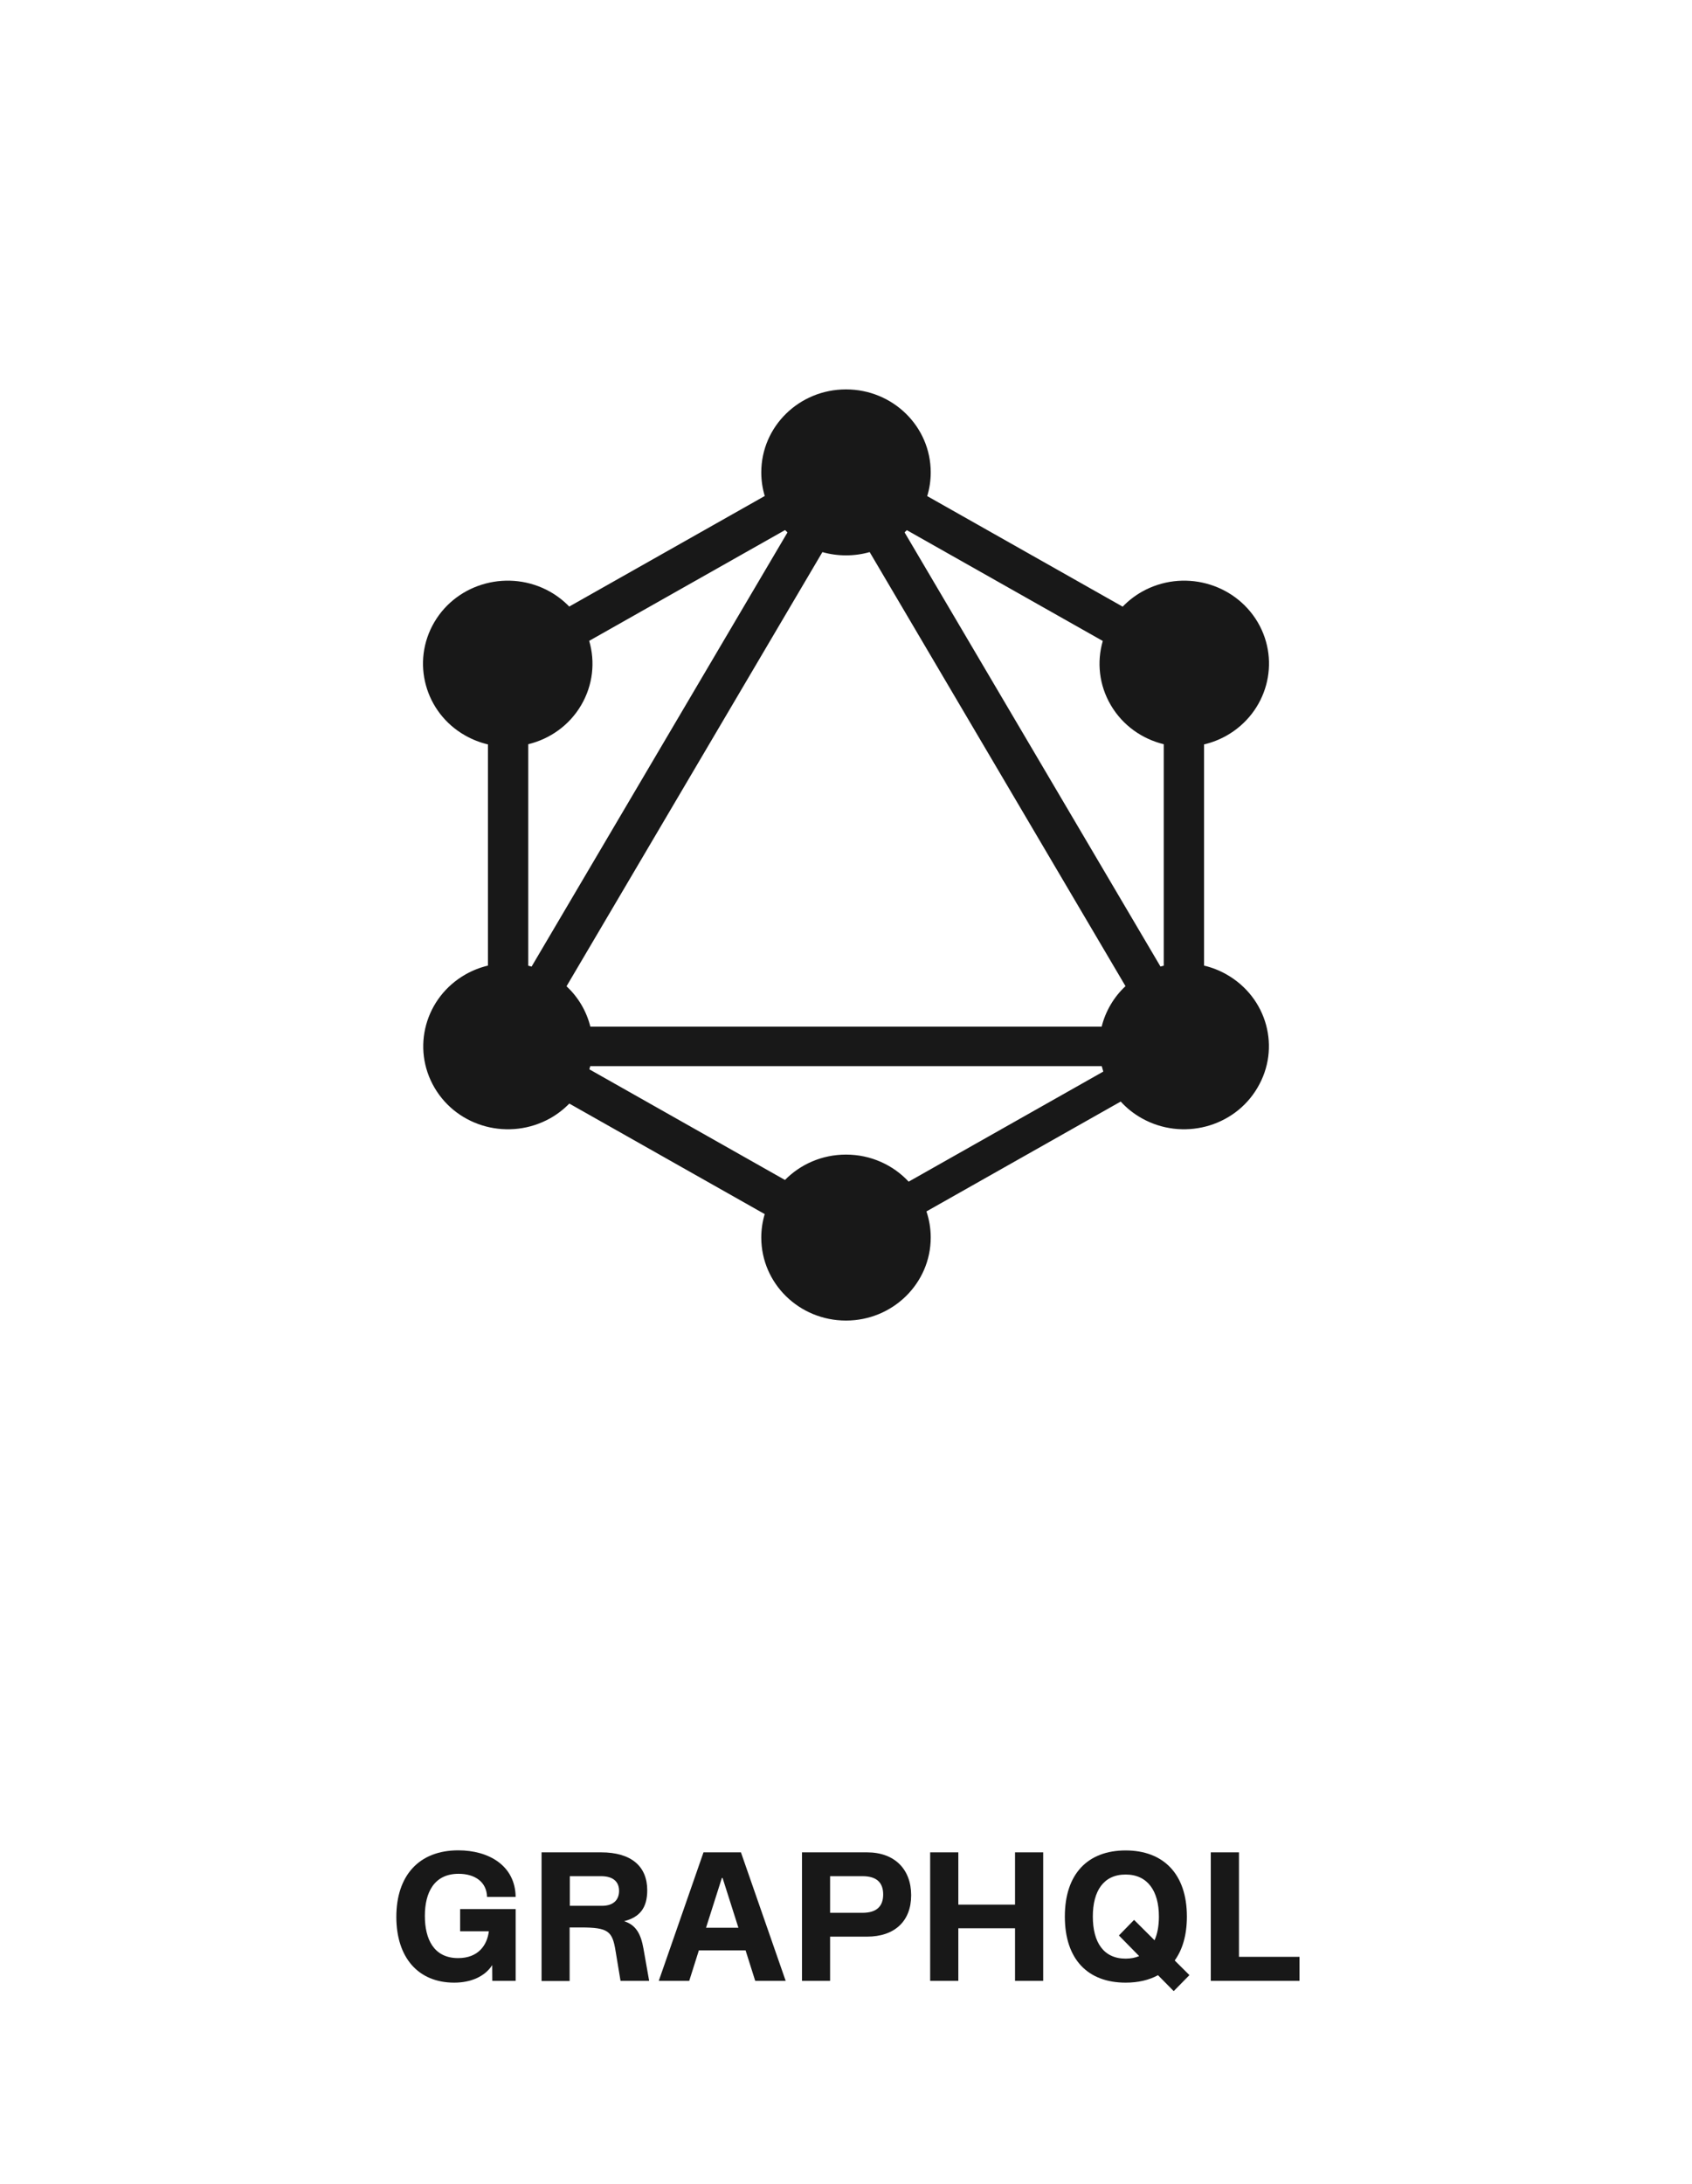 <svg width="100" height="129" viewBox="0 0 100 129" fill="none" xmlns="http://www.w3.org/2000/svg">
<path d="M27.194 114.073H28.892C28.79 114.895 28.269 115.657 27.076 115.657C25.637 115.657 25.11 114.535 25.11 113.165C25.11 111.774 25.664 110.678 27.103 110.678C28.059 110.678 28.763 111.151 28.784 112.042H30.476C30.449 110.189 28.886 109.292 27.087 109.292C24.745 109.292 23.424 110.802 23.424 113.224C23.424 115.609 24.702 117.107 26.845 117.107C27.834 117.107 28.661 116.742 29.09 116.071L29.096 117H30.476V112.762H27.194V114.073Z" fill="#181818"/>
<path d="M38.028 115.088C37.877 114.234 37.587 113.697 36.884 113.477C37.802 113.246 38.253 112.698 38.253 111.65C38.253 110.249 37.324 109.411 35.525 109.411H32.007V117.011H33.666V113.847H34.333C35.949 113.847 36.191 114.067 36.379 115.222L36.674 117H38.366L38.028 115.088ZM33.677 110.818H35.52C36.239 110.818 36.588 111.146 36.588 111.688C36.588 112.198 36.272 112.569 35.579 112.569H33.677V110.818Z" fill="#181818"/>
<path d="M44.634 117H46.434L43.791 109.411H41.578L38.935 117H40.735L41.304 115.201H44.065L44.634 117ZM41.728 113.863L42.663 110.925H42.706L43.641 113.863H41.728Z" fill="#181818"/>
<path d="M47.4 117H49.06V114.39H51.241C52.879 114.39 53.851 113.471 53.851 111.946C53.851 110.42 52.884 109.411 51.241 109.411H47.4V117ZM49.06 112.982V110.818H50.972C51.821 110.818 52.197 111.205 52.197 111.897C52.197 112.574 51.837 112.982 50.972 112.982H49.06Z" fill="#181818"/>
<path d="M54.974 117H56.639V113.896H59.99V117H61.655V109.411H59.99V112.499H56.639V109.411H54.974V117Z" fill="#181818"/>
<path d="M70.297 116.662L69.427 115.797C69.894 115.152 70.147 114.282 70.147 113.203C70.147 110.673 68.745 109.298 66.527 109.298C64.298 109.298 62.934 110.673 62.934 113.203C62.934 115.738 64.298 117.107 66.527 117.107C67.263 117.107 67.907 116.957 68.439 116.667L69.368 117.607L70.297 116.662ZM66.527 115.689C65.227 115.689 64.588 114.728 64.588 113.203C64.588 111.683 65.227 110.721 66.527 110.721C67.816 110.721 68.493 111.683 68.493 113.203C68.493 113.75 68.407 114.223 68.235 114.604L67.026 113.401L66.129 114.32L67.327 115.539C67.096 115.636 66.828 115.689 66.527 115.689Z" fill="#181818"/>
<path d="M71.56 117H76.802V115.582H73.225V109.411H71.56V117Z" fill="#181818"/>
<path fill-rule="evenodd" clip-rule="evenodd" d="M67.474 66.048C69.87 67.396 72.94 66.596 74.317 64.25C75.709 61.904 74.891 58.913 72.481 57.551C72.058 57.312 71.613 57.141 71.161 57.034V43.97C71.618 43.862 72.067 43.69 72.495 43.449C74.891 42.087 75.709 39.096 74.332 36.75C72.94 34.404 69.884 33.604 67.488 34.952C67.057 35.197 66.677 35.495 66.352 35.833L54.8 29.303C54.935 28.859 55.007 28.389 55.007 27.902C55.007 25.191 52.769 23 50 23C47.231 23 44.993 25.191 44.993 27.902C44.993 28.386 45.065 28.854 45.198 29.296L33.643 35.827C33.319 35.492 32.94 35.196 32.512 34.952C30.116 33.604 27.046 34.404 25.669 36.75C24.291 39.096 25.109 42.101 27.505 43.449C27.933 43.69 28.382 43.862 28.839 43.97V57.034C28.387 57.141 27.943 57.312 27.519 57.551C25.123 58.913 24.306 61.904 25.683 64.25C27.06 66.596 30.116 67.396 32.526 66.048C32.95 65.807 33.325 65.514 33.647 65.184L45.196 71.712C45.064 72.151 44.993 72.617 44.993 73.098C44.993 75.809 47.231 78 50 78C52.769 78 55.007 75.795 55.007 73.098C55.007 72.558 54.918 72.039 54.754 71.554L66.236 65.064C66.582 65.445 66.997 65.779 67.474 66.048ZM65.115 62.972C65.142 63.08 65.173 63.187 65.207 63.293L53.703 69.796C52.788 68.813 51.468 68.197 50 68.197C48.582 68.197 47.303 68.771 46.393 69.696L34.832 63.161C34.851 63.099 34.868 63.035 34.884 62.972H65.115ZM66.519 58.248C66.18 58.563 65.882 58.931 65.638 59.348C65.394 59.763 65.219 60.198 65.11 60.641H34.891C34.781 60.198 34.606 59.763 34.362 59.348C34.117 58.934 33.819 58.568 33.483 58.254L48.605 32.611C49.048 32.736 49.516 32.803 50 32.803C50.486 32.803 50.955 32.736 51.399 32.61L66.519 58.248ZM68.779 57.039C68.715 57.054 68.65 57.071 68.586 57.089L53.462 31.445C53.508 31.403 53.552 31.359 53.596 31.315L65.176 37.86C64.818 39.091 64.949 40.455 65.652 41.652C66.357 42.852 67.505 43.648 68.779 43.958V57.039ZM46.398 31.309C46.445 31.357 46.493 31.403 46.541 31.448L31.418 57.092C31.353 57.073 31.287 57.056 31.221 57.04V43.958C32.495 43.648 33.643 42.852 34.348 41.652C35.052 40.453 35.183 39.085 34.822 37.852L46.398 31.309Z" fill="#181818"/>
</svg>
